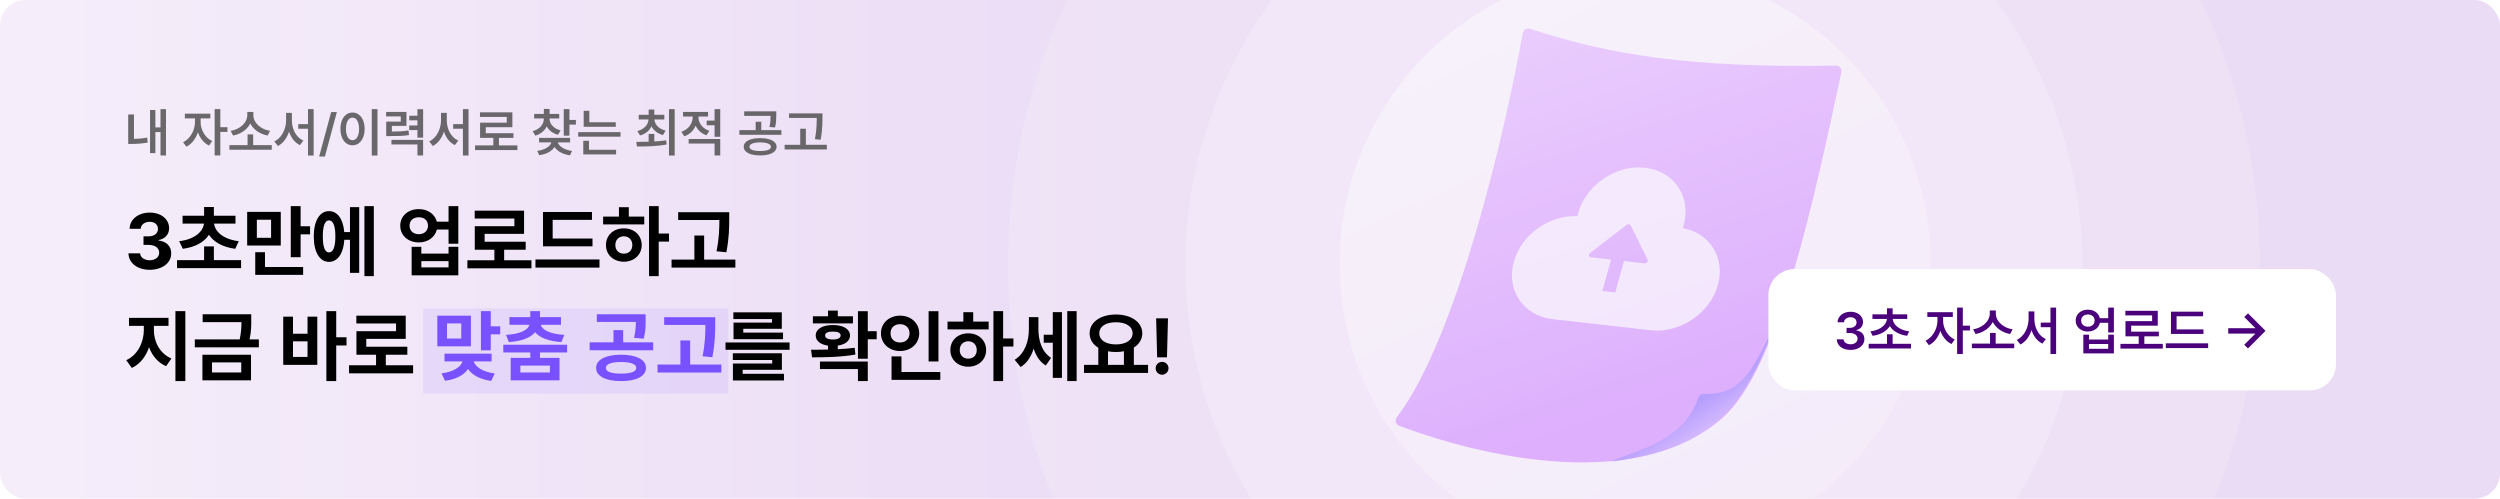 <svg width="762" height="152" viewBox="0 0 762 152" fill="none" xmlns="http://www.w3.org/2000/svg">
<g clip-path="url(#clip0_4149_26109)">
<rect width="762" height="152" rx="7.756" fill="url(#paint0_linear_4149_26109)"/>
<circle opacity="0.3" cx="498" cy="80.75" r="190.75" fill="url(#paint1_linear_4149_26109)" fill-opacity="0.5"/>
<circle opacity="0.4" cx="498.002" cy="80.749" r="136.698" fill="url(#paint2_linear_4149_26109)" fill-opacity="0.5"/>
<circle opacity="0.8" cx="498.392" cy="80.358" r="90.087" fill="url(#paint3_linear_4149_26109)" fill-opacity="0.5"/>
<g opacity="0.5">
<g filter="url(#filter0_n_4149_26109)">
<path d="M425.76 127.171C444.027 103.141 458.663 40.706 464.143 10.041C464.324 9.031 465.355 8.44 466.329 8.76C490.603 16.733 515.111 20.743 559.574 19.991C560.656 19.973 561.493 20.958 561.264 22.016C552.814 61.07 542.177 112.387 524.926 127.435C494.646 153.847 437.959 134.164 426.431 129.757C425.377 129.354 425.077 128.069 425.76 127.171Z" fill="url(#paint4_linear_4149_26109)"/>
</g>
<g filter="url(#filter1_n_4149_26109)">
<path d="M517.574 121.323C513.078 135.215 496.667 137.638 491.258 140.681C522.847 136.416 531.812 123.381 540.844 99.151C534.777 111.163 531.487 120.668 519.442 120.037C518.605 119.993 517.832 120.525 517.574 121.323Z" fill="url(#paint5_linear_4149_26109)"/>
</g>
<path d="M501.431 51.141C510.316 52.145 515.575 59.995 513.193 68.614C513.109 68.918 513.014 69.219 512.913 69.518C521.153 71.021 525.911 78.551 523.622 86.833C521.233 95.478 512.07 101.67 503.157 100.663L473.226 97.279C464.314 96.271 459.026 88.445 461.415 79.8C463.708 71.506 472.234 65.471 480.793 65.885C480.858 65.583 480.932 65.28 481.016 64.976C483.398 56.358 492.546 50.136 501.431 51.141ZM497.047 68.705C496.845 68.295 496.265 68.215 495.84 68.54L484.669 77.089C484.088 77.534 484.237 78.349 484.914 78.426L491.043 79.119L488.399 88.684L492.332 89.129L494.976 79.563L501.211 80.268C501.871 80.343 502.443 79.645 502.173 79.097L497.047 68.705Z" fill="#FCF8FF" fill-opacity="0.8"/>
</g>
<rect x="539" y="82" width="173" height="37" rx="8" fill="white"/>
<path d="M564.047 106.656C563.25 106.656 562.536 106.521 561.906 106.25C561.276 105.979 560.781 105.602 560.422 105.117C560.062 104.628 559.875 104.068 559.859 103.438H561.906C561.927 103.734 562.031 103.997 562.219 104.227C562.411 104.451 562.667 104.625 562.984 104.75C563.302 104.875 563.656 104.938 564.047 104.938C564.458 104.938 564.826 104.867 565.148 104.727C565.477 104.581 565.732 104.38 565.914 104.125C566.096 103.87 566.188 103.578 566.188 103.25C566.188 102.911 566.094 102.609 565.906 102.344C565.719 102.078 565.448 101.872 565.094 101.727C564.74 101.576 564.323 101.5 563.844 101.5H562.828V99.938H563.844C564.24 99.938 564.591 99.87 564.898 99.734C565.211 99.594 565.453 99.398 565.625 99.148C565.797 98.893 565.88 98.604 565.875 98.281C565.88 97.969 565.807 97.693 565.656 97.453C565.51 97.208 565.299 97.021 565.023 96.891C564.747 96.755 564.427 96.688 564.062 96.688C563.708 96.688 563.378 96.753 563.07 96.883C562.768 97.008 562.523 97.188 562.336 97.422C562.154 97.656 562.057 97.927 562.047 98.234H560.094C560.109 97.609 560.292 97.055 560.641 96.57C560.995 96.086 561.471 95.708 562.07 95.438C562.674 95.167 563.344 95.031 564.078 95.031C564.823 95.031 565.482 95.172 566.055 95.453C566.628 95.729 567.07 96.107 567.383 96.586C567.695 97.065 567.849 97.594 567.844 98.172C567.849 98.588 567.766 98.966 567.594 99.305C567.422 99.643 567.18 99.924 566.867 100.148C566.555 100.372 566.193 100.526 565.781 100.609V100.703C566.307 100.776 566.758 100.932 567.133 101.172C567.508 101.406 567.792 101.711 567.984 102.086C568.177 102.461 568.271 102.885 568.266 103.359C568.271 103.984 568.091 104.549 567.727 105.055C567.367 105.555 566.865 105.948 566.219 106.234C565.578 106.516 564.854 106.656 564.047 106.656ZM582.484 106.219H569.578V104.797H575.156V101.875H576.875V104.797H582.484V106.219ZM581.328 97.219H576.914C576.956 97.812 577.182 98.372 577.594 98.898C578.01 99.424 578.589 99.875 579.328 100.25C580.068 100.62 580.932 100.87 581.922 101L581.281 102.359C580.062 102.188 578.997 101.844 578.086 101.328C577.174 100.807 576.484 100.159 576.016 99.383C575.542 100.159 574.852 100.807 573.945 101.328C573.039 101.844 571.979 102.188 570.766 102.359L570.109 101C571.104 100.87 571.971 100.62 572.711 100.25C573.456 99.875 574.034 99.424 574.445 98.898C574.857 98.372 575.086 97.812 575.133 97.219H570.719V95.812H575.156V93.984H576.875V95.812H581.328V97.219ZM592.266 97.781C592.266 98.521 592.406 99.266 592.688 100.016C592.974 100.766 593.383 101.448 593.914 102.062C594.451 102.677 595.078 103.151 595.797 103.484L594.828 104.859C594.052 104.495 593.372 103.961 592.789 103.258C592.206 102.549 591.75 101.74 591.422 100.828C591.094 101.823 590.628 102.706 590.023 103.477C589.419 104.247 588.719 104.823 587.922 105.203L586.906 103.844C587.63 103.5 588.266 103.003 588.812 102.352C589.365 101.701 589.786 100.974 590.078 100.172C590.375 99.37 590.526 98.573 590.531 97.781V96.594H587.453V95.156H595.219V96.594H592.266V97.781ZM598.266 99.266H600.438V100.719H598.266V107.891H596.531V93.766H598.266V99.266ZM613.938 106.141H601.031V104.734H606.562V101.469H608.281V104.734H613.938V106.141ZM608.328 95.656C608.328 96.365 608.547 97.052 608.984 97.719C609.427 98.385 610.036 98.958 610.812 99.438C611.594 99.912 612.469 100.224 613.438 100.375L612.688 101.812C611.495 101.589 610.432 101.154 609.5 100.508C608.573 99.857 607.875 99.07 607.406 98.148C607.094 98.758 606.677 99.315 606.156 99.82C605.635 100.32 605.034 100.742 604.352 101.086C603.669 101.424 602.938 101.667 602.156 101.812L601.406 100.375C602.365 100.224 603.229 99.912 604 99.438C604.776 98.958 605.383 98.385 605.82 97.719C606.258 97.047 606.479 96.359 606.484 95.656V94.625H608.328V95.656ZM620.078 97.156C620.078 98.042 620.214 98.898 620.484 99.727C620.76 100.549 621.161 101.279 621.688 101.914C622.219 102.549 622.849 103.026 623.578 103.344L622.531 104.734C621.75 104.354 621.076 103.807 620.508 103.094C619.945 102.38 619.51 101.552 619.203 100.609C618.885 101.609 618.438 102.49 617.859 103.25C617.286 104.01 616.604 104.594 615.812 105L614.719 103.594C615.464 103.245 616.104 102.734 616.641 102.062C617.182 101.391 617.594 100.628 617.875 99.773C618.161 98.919 618.307 98.047 618.312 97.156V94.906H620.078V97.156ZM626.703 107.906H624.984V99.734H622.016V98.328H624.984V93.766H626.703V107.906ZM636.406 94.391C637.01 94.385 637.565 94.492 638.07 94.711C638.576 94.924 638.997 95.229 639.336 95.625C639.68 96.016 639.909 96.469 640.023 96.984H642.578V93.766H644.312V101.344H642.578V98.391H640.039C639.924 98.917 639.695 99.38 639.352 99.781C639.013 100.182 638.589 100.495 638.078 100.719C637.568 100.938 637.01 101.047 636.406 101.047C635.693 101.047 635.052 100.904 634.484 100.617C633.917 100.331 633.471 99.935 633.148 99.43C632.831 98.919 632.672 98.344 632.672 97.703C632.672 97.068 632.831 96.497 633.148 95.992C633.471 95.487 633.917 95.094 634.484 94.812C635.052 94.526 635.693 94.385 636.406 94.391ZM636.406 95.844C636 95.844 635.641 95.919 635.328 96.07C635.016 96.221 634.771 96.438 634.594 96.719C634.417 97 634.328 97.328 634.328 97.703C634.328 98.073 634.417 98.401 634.594 98.688C634.771 98.969 635.016 99.188 635.328 99.344C635.646 99.5 636.005 99.578 636.406 99.578C636.797 99.578 637.146 99.5 637.453 99.344C637.766 99.188 638.008 98.969 638.18 98.688C638.357 98.401 638.448 98.073 638.453 97.703C638.448 97.328 638.357 97 638.18 96.719C638.008 96.438 637.768 96.221 637.461 96.07C637.154 95.919 636.802 95.844 636.406 95.844ZM636.719 103.5H642.578V102H644.312V107.719H635V102H636.719V103.5ZM642.578 106.312V104.844H636.719V106.312H642.578ZM659.219 106.25H646.312V104.812H651.875V102.516H647.844V97.891H655.969V96.141H647.812V94.734H657.688V99.266H649.578V101.094H658.016V102.516H653.594V104.812H659.219V106.25ZM671.609 101.781H661.703V95H671.5V96.406H663.422V100.391H671.609V101.781ZM673.047 106.094H660.141V104.656H673.047V106.094ZM684.047 105.078L687.469 101.672H679.172V100.031H687.469L684.047 96.625L685.188 95.5L690.531 100.844L685.188 106.203L684.047 105.078Z" fill="#4B007C"/>
<rect opacity="0.1" x="129" y="94" width="93" height="26" fill="#7951FF"/>
<path d="M45.617 82.234C41.891 82.234 39.219 80.184 39.148 77.219H42.711C42.77 78.484 44 79.316 45.641 79.328C47.328 79.316 48.535 78.379 48.523 77.008C48.535 75.625 47.305 74.652 45.312 74.641H43.742V72.039H45.312C46.988 72.039 48.16 71.125 48.148 69.789C48.16 68.488 47.164 67.598 45.664 67.609C44.164 67.598 42.934 68.441 42.875 69.742H39.5C39.559 66.824 42.184 64.797 45.664 64.797C49.203 64.797 51.559 66.894 51.547 69.578C51.559 71.477 50.234 72.824 48.336 73.164V73.305C50.832 73.609 52.203 75.121 52.18 77.242C52.203 80.148 49.449 82.234 45.617 82.234ZM73.484 79.281V81.719H53.961V79.281H62.211V75.109H65.188V79.281H73.484ZM54.617 73.516C59.48 72.93 61.895 70.516 62.164 68.148H55.648V65.758H62.211V63.086H65.188V65.758H71.773V68.148H65.258C65.504 70.516 67.93 72.93 72.781 73.516L71.703 75.836C67.883 75.344 65.129 73.762 63.688 71.559C62.27 73.762 59.527 75.344 55.719 75.836L54.617 73.516ZM85.578 64.586V74.828H75.336V64.586H85.578ZM77.797 83.781V76.867H80.773V81.391H92.398V83.781H77.797ZM78.289 72.484H82.625V66.977H78.289V72.484ZM88.625 78.391V62.828H91.625V68.969H94.508V71.43H91.625V78.391H88.625ZM113.938 62.828V84.156H111.078V62.828H113.938ZM95.633 72.062C95.633 67.293 97.449 64.34 100.273 64.352C102.84 64.34 104.598 66.742 104.926 70.727H106.672V63.133H109.484V83.172H106.672V73.094H104.949C104.691 77.277 102.898 79.82 100.273 79.82C97.449 79.82 95.633 76.856 95.633 72.062ZM98.398 72.062C98.375 75.344 99.078 76.961 100.273 76.938C101.504 76.961 102.23 75.344 102.219 72.062C102.23 68.793 101.504 67.164 100.273 67.164C99.078 67.164 98.375 68.793 98.398 72.062ZM127.672 63.742C130.391 63.719 132.559 65.277 133.145 67.562H136.719V62.828H139.695V74.289H136.719V69.953H133.156C132.605 72.297 130.414 73.891 127.672 73.891C124.391 73.891 121.977 71.758 122 68.781C121.977 65.863 124.391 63.719 127.672 63.742ZM124.836 68.781C124.824 70.375 125.996 71.383 127.672 71.383C129.289 71.383 130.449 70.375 130.461 68.781C130.449 67.188 129.289 66.215 127.672 66.227C125.996 66.215 124.824 67.188 124.836 68.781ZM125.469 83.922V75.227H128.422V77.289H136.719V75.227H139.695V83.922H125.469ZM128.422 81.508H136.719V79.586H128.422V81.508ZM161.984 79.328V81.789H142.461V79.328H150.688V76.117H144.711V68.945H156.781V66.602H144.688V64.211H159.734V71.289H147.711V73.68H160.227V76.117H153.664V79.328H161.984ZM180.594 72.695V75.086H165.5V64.609H180.43V67.023H168.453V72.695H180.594ZM163.203 81.555V79.094H182.727V81.555H163.203ZM200.773 62.828V71.172H203.914V73.633H200.773V84.156H197.82V62.828H200.773ZM183.828 68.406V66.016H188.656V63.156H191.656V66.016H196.367V68.406H183.828ZM184.695 74.688C184.684 71.711 187.004 69.59 190.156 69.602C193.262 69.59 195.594 71.711 195.594 74.688C195.594 77.664 193.262 79.762 190.156 79.773C187.004 79.762 184.684 77.664 184.695 74.688ZM187.555 74.688C187.555 76.34 188.645 77.324 190.156 77.312C191.645 77.324 192.734 76.34 192.734 74.688C192.734 73.047 191.645 72.039 190.156 72.016C188.645 72.039 187.555 73.047 187.555 74.688ZM222.266 64.68V66.695C222.254 69.367 222.254 72.367 221.398 76.891L218.398 76.586C219.219 72.555 219.254 69.555 219.266 67.047H206.703V64.68H222.266ZM204.688 81.555V79.117H211.648V71.781H214.625V79.117H224.141V81.555H204.688ZM46.906 100.641C46.895 104.086 48.676 107.777 52.25 109.266L50.633 111.609C48.125 110.543 46.391 108.422 45.43 105.844C44.469 108.645 42.699 110.988 40.18 112.148L38.469 109.781C42.008 108.199 43.836 104.25 43.836 100.641V99.328H39.312V96.891H51.359V99.328H46.906V100.641ZM53.469 116.156V94.828H56.492V116.156H53.469ZM76.578 95.789V97.5C76.59 99.164 76.59 101.004 76.074 103.453H78.898V105.867H59.375V103.453H73.062C73.519 101.332 73.578 99.68 73.602 98.18H61.766V95.789H76.578ZM61.695 115.922V108.117H76.508V115.922H61.695ZM64.625 113.531H73.531V110.461H64.625V113.531ZM102.477 94.828V102.797H105.617V105.305H102.477V116.156H99.477V94.828H102.477ZM86.328 111.211V96.516H89.305V101.719H93.734V96.516H96.711V111.211H86.328ZM89.305 108.797H93.734V104.039H89.305V108.797ZM125.914 111.328V113.789H106.391V111.328H114.617V108.117H108.641V100.945H120.711V98.602H108.617V96.211H123.664V103.289H111.641V105.68H124.156V108.117H117.594V111.328H125.914ZM240.664 104.391V106.617H221.141V104.391H240.664ZM223.367 109.734V107.672H238.32V112.711H226.367V113.93H238.953V115.969H223.391V110.812H235.367V109.734H223.367ZM223.531 97.242V95.203H238.297V100.219H226.555V101.367H238.672V103.383H223.578V98.32H235.297V97.242H223.531ZM264.5 94.852V100.945H267.219V103.406H264.5V109.336H261.5V94.852H264.5ZM247.203 106.594C248.762 106.594 250.531 106.594 252.383 106.547V105.352C250.062 105.023 248.621 103.887 248.633 102.258C248.621 100.277 250.695 99.059 253.859 99.07C257 99.059 259.074 100.277 259.086 102.258C259.074 103.887 257.645 105.012 255.359 105.34V106.441C257.117 106.348 258.875 106.219 260.516 106.008L260.727 108.07C256.215 108.867 251.27 108.914 247.508 108.914L247.203 106.594ZM247.766 98.578V96.398H252.383V94.664H255.359V96.398H259.977V98.578H247.766ZM249.922 112.5V110.203H264.5V116.156H261.5V112.5H249.922ZM251.492 102.258C251.48 103.031 252.336 103.488 253.859 103.477C255.359 103.488 256.215 103.031 256.227 102.258C256.215 101.426 255.359 101.062 253.859 101.062C252.336 101.062 251.48 101.426 251.492 102.258ZM286.039 94.852V110.18H283.039V94.852H286.039ZM268.508 101.578C268.508 98.449 271.062 96.199 274.344 96.211C277.613 96.199 280.168 98.449 280.18 101.578C280.168 104.754 277.613 106.992 274.344 106.992C271.062 106.992 268.508 104.754 268.508 101.578ZM271.438 101.578C271.414 103.359 272.668 104.391 274.344 104.391C275.961 104.391 277.215 103.359 277.227 101.578C277.215 99.844 275.961 98.801 274.344 98.812C272.668 98.801 271.414 99.844 271.438 101.578ZM271.742 115.781V108.633H274.766V113.391H286.602V115.781H271.742ZM305.75 94.828V103.172H308.891V105.633H305.75V116.156H302.797V94.828H305.75ZM288.805 100.406V98.016H293.633V95.156H296.633V98.016H301.344V100.406H288.805ZM289.672 106.688C289.66 103.711 291.98 101.59 295.133 101.602C298.238 101.59 300.57 103.711 300.57 106.688C300.57 109.664 298.238 111.762 295.133 111.773C291.98 111.762 289.66 109.664 289.672 106.688ZM292.531 106.688C292.531 108.34 293.621 109.324 295.133 109.312C296.621 109.324 297.711 108.34 297.711 106.688C297.711 105.047 296.621 104.039 295.133 104.016C293.621 104.039 292.531 105.047 292.531 106.688ZM316.508 100.195C316.496 103.652 317.457 107.215 320.375 109.078L318.758 111.398C316.906 110.285 315.746 108.434 315.066 106.254C314.305 108.668 313.027 110.695 311.094 111.867L309.266 109.664C312.43 107.707 313.602 103.945 313.602 100.336V96.656H316.508V100.195ZM318.125 104.461V102.023H320.891V95.133H323.68V115.172H320.891V104.461H318.125ZM325.297 116.156V94.828H328.156V116.156H325.297ZM349.93 111.211V113.672H330.406V111.211H334.766V105.984C333.113 104.988 332.117 103.477 332.117 101.602C332.117 98.144 335.492 95.871 340.133 95.859C344.75 95.871 348.16 98.144 348.172 101.602C348.16 103.441 347.199 104.93 345.594 105.926V111.211H349.93ZM335.07 101.602C335.07 103.688 337.074 104.977 340.133 104.977C343.145 104.977 345.207 103.688 345.219 101.602C345.207 99.457 343.145 98.215 340.133 98.227C337.074 98.215 335.07 99.457 335.07 101.602ZM337.719 111.211H342.57V107.062C341.809 107.215 340.988 107.297 340.133 107.297C339.277 107.297 338.469 107.215 337.719 107.074V111.211ZM356 97.031L355.695 108.914H352.695L352.391 97.031H356ZM352.25 112.242C352.227 111.164 353.117 110.285 354.219 110.297C355.262 110.285 356.164 111.164 356.164 112.242C356.164 113.332 355.262 114.211 354.219 114.211C353.117 114.211 352.227 113.332 352.25 112.242Z" fill="black"/>
<path d="M143.539 96.211V105.562H133.297V96.211H143.539ZM134.562 113.789C138.395 113.32 140.48 111.797 140.961 110.156H135.477V107.789H149.844V110.156H144.383C144.875 111.75 146.996 113.332 150.781 113.836L149.727 116.109C146.305 115.652 143.891 114.293 142.66 112.465C141.441 114.293 139.051 115.629 135.641 116.062L134.562 113.789ZM136.25 103.195H140.586V98.578H136.25V103.195ZM146.586 106.781V94.828H149.586V99.469H152.469V101.906H149.586V106.781H146.586ZM172.859 105.07V107.438H164.586V109.078H170.539V115.922H155.656V109.078H161.633V107.438H153.406V105.07H172.859ZM154.227 102.07C158.855 101.801 160.988 100.465 161.375 99H155.281V96.656H161.633V94.828H164.586V96.656H170.984V99H164.832C165.219 100.465 167.398 101.801 171.992 102.07L171.125 104.273C167.176 104.004 164.445 102.926 163.109 101.25C161.762 102.926 159.031 104.004 155.094 104.273L154.227 102.07ZM158.609 113.531H167.609V111.445H158.609V113.531ZM189.289 108.117C193.953 108.117 196.883 109.594 196.906 112.148C196.883 114.668 193.953 116.168 189.289 116.156C184.66 116.168 181.684 114.668 181.695 112.148C181.684 109.594 184.66 108.117 189.289 108.117ZM179.727 106.758V104.344H186.992V100.617H189.945V104.344H199.086V106.758H179.727ZM181.906 98.133V95.789H196.789V97.523C196.801 99.223 196.801 101.051 196.18 103.242L193.25 102.961C193.73 101.027 193.789 99.586 193.812 98.133H181.906ZM184.672 112.148C184.66 113.297 186.348 113.883 189.289 113.883C192.23 113.883 193.93 113.297 193.93 112.148C193.93 110.965 192.23 110.332 189.289 110.344C186.348 110.332 184.66 110.965 184.672 112.148ZM218 96.68V98.695C217.988 101.367 217.988 104.367 217.133 108.891L214.133 108.586C214.953 104.555 214.988 101.555 215 99.047H202.438V96.68H218ZM200.422 113.555V111.117H207.383V103.781H210.359V111.117H219.875V113.555H200.422Z" fill="#7951FF"/>
<path opacity="0.8" d="M50.594 47.391H48.922V40.25H47.359V46.672H45.734V33.531H47.359V38.828H48.922V33.266H50.594V47.391ZM40.828 42.344C42.255 42.318 43.599 42.177 44.859 41.922L45.031 43.438C44.135 43.599 43.281 43.714 42.469 43.781C41.656 43.844 40.839 43.875 40.016 43.875H39.078V34.891H40.828V42.344ZM61.156 37.281C61.156 38.021 61.297 38.766 61.578 39.516C61.865 40.266 62.273 40.948 62.805 41.562C63.341 42.177 63.969 42.651 64.688 42.984L63.719 44.359C62.943 43.995 62.263 43.461 61.68 42.758C61.096 42.05 60.641 41.24 60.312 40.328C59.984 41.323 59.518 42.206 58.914 42.977C58.31 43.747 57.609 44.323 56.812 44.703L55.797 43.344C56.521 43 57.156 42.503 57.703 41.852C58.255 41.2 58.677 40.474 58.969 39.672C59.266 38.87 59.417 38.073 59.422 37.281V36.094H56.344V34.656H64.109V36.094H61.156V37.281ZM67.156 38.766H69.328V40.219H67.156V47.391H65.422V33.266H67.156V38.766ZM82.828 45.641H69.922V44.234H75.453V40.969H77.172V44.234H82.828V45.641ZM77.219 35.156C77.219 35.865 77.438 36.552 77.875 37.219C78.318 37.885 78.927 38.458 79.703 38.938C80.484 39.411 81.359 39.724 82.328 39.875L81.578 41.312C80.385 41.089 79.323 40.654 78.391 40.008C77.463 39.357 76.766 38.57 76.297 37.648C75.984 38.258 75.568 38.815 75.047 39.32C74.526 39.82 73.924 40.242 73.242 40.586C72.56 40.925 71.828 41.167 71.047 41.312L70.297 39.875C71.255 39.724 72.12 39.411 72.891 38.938C73.667 38.458 74.273 37.885 74.711 37.219C75.148 36.547 75.37 35.859 75.375 35.156V34.125H77.219V35.156ZM88.969 36.656C88.969 37.542 89.104 38.398 89.375 39.227C89.651 40.05 90.052 40.779 90.578 41.414C91.109 42.05 91.74 42.526 92.469 42.844L91.422 44.234C90.641 43.854 89.966 43.307 89.398 42.594C88.836 41.88 88.401 41.052 88.094 40.109C87.776 41.109 87.328 41.99 86.75 42.75C86.177 43.51 85.495 44.094 84.703 44.5L83.609 43.094C84.354 42.745 84.995 42.234 85.531 41.562C86.073 40.891 86.484 40.128 86.766 39.273C87.052 38.419 87.198 37.547 87.203 36.656V34.406H88.969V36.656ZM95.594 47.406H93.875V39.234H90.906V37.828H93.875V33.266H95.594V47.406ZM99.031 47.703H97.281L100.938 34.156H102.672L99.031 47.703ZM115.062 47.406H113.312V33.266H115.062V47.406ZM107.453 34.297C108.161 34.297 108.792 34.503 109.344 34.914C109.901 35.32 110.339 35.901 110.656 36.656C110.974 37.406 111.135 38.281 111.141 39.281C111.135 40.286 110.974 41.167 110.656 41.922C110.344 42.677 109.909 43.26 109.352 43.672C108.794 44.078 108.161 44.281 107.453 44.281C106.74 44.281 106.104 44.078 105.547 43.672C104.99 43.26 104.552 42.677 104.234 41.922C103.922 41.167 103.766 40.286 103.766 39.281C103.766 38.281 103.922 37.406 104.234 36.656C104.552 35.901 104.99 35.32 105.547 34.914C106.104 34.503 106.74 34.297 107.453 34.297ZM107.453 35.859C107.052 35.859 106.698 35.995 106.391 36.266C106.089 36.536 105.854 36.93 105.688 37.445C105.521 37.961 105.438 38.573 105.438 39.281C105.438 39.995 105.521 40.609 105.688 41.125C105.854 41.641 106.089 42.036 106.391 42.312C106.698 42.583 107.052 42.719 107.453 42.719C107.849 42.719 108.198 42.583 108.5 42.312C108.802 42.036 109.036 41.641 109.203 41.125C109.37 40.609 109.453 39.995 109.453 39.281C109.453 38.573 109.37 37.964 109.203 37.453C109.036 36.938 108.802 36.544 108.5 36.273C108.198 35.997 107.849 35.859 107.453 35.859ZM123.891 38.359H119.438V40.094H119.75C120.812 40.094 121.695 40.07 122.398 40.023C123.102 39.971 123.802 39.88 124.5 39.75L124.672 41.156C123.87 41.292 123.049 41.38 122.211 41.422C121.378 41.464 120.224 41.484 118.75 41.484H117.719V37.062H122.156V35.484H117.688V34.109H123.891V38.359ZM128.969 41.969H127.234V39.641H124.734V38.25H127.234V36.672H124.734V35.281H127.234V33.281H128.969V41.969ZM128.969 47.391H127.234V44.031H119.312V42.641H128.969V47.391ZM136.188 36.656C136.188 37.542 136.323 38.398 136.594 39.227C136.87 40.05 137.271 40.779 137.797 41.414C138.328 42.05 138.958 42.526 139.688 42.844L138.641 44.234C137.859 43.854 137.185 43.307 136.617 42.594C136.055 41.88 135.62 41.052 135.312 40.109C134.995 41.109 134.547 41.99 133.969 42.75C133.396 43.51 132.714 44.094 131.922 44.5L130.828 43.094C131.573 42.745 132.214 42.234 132.75 41.562C133.292 40.891 133.703 40.128 133.984 39.273C134.271 38.419 134.417 37.547 134.422 36.656V34.406H136.188V36.656ZM142.812 47.406H141.094V39.234H138.125V37.828H141.094V33.266H142.812V47.406ZM157.703 45.75H144.797V44.312H150.359V42.016H146.328V37.391H154.453V35.641H146.297V34.234H156.172V38.766H148.062V40.594H156.5V42.016H152.078V44.312H157.703V45.75ZM167.5 36.156C167.5 36.672 167.628 37.167 167.883 37.641C168.138 38.115 168.518 38.536 169.023 38.906C169.529 39.276 170.141 39.557 170.859 39.75L170.078 41.078C169.276 40.87 168.583 40.544 168 40.102C167.422 39.654 166.971 39.122 166.648 38.508C166.331 39.18 165.875 39.76 165.281 40.25C164.693 40.74 163.99 41.104 163.172 41.344L162.344 39.969C163.068 39.776 163.688 39.487 164.203 39.102C164.719 38.716 165.107 38.268 165.367 37.758C165.633 37.247 165.766 36.714 165.766 36.156V36.109H162.812V34.734H165.766V33.203H167.516V34.734H170.453V36.109H167.5V36.156ZM173.562 36.547H175.531V37.984H173.562V41.359H171.828V33.266H173.562V36.547ZM173.766 43.406H170.031C170.141 43.802 170.385 44.177 170.766 44.531C171.151 44.885 171.651 45.195 172.266 45.461C172.88 45.721 173.578 45.906 174.359 46.016L173.734 47.344C172.641 47.188 171.688 46.888 170.875 46.445C170.062 46.003 169.448 45.456 169.031 44.805C168.62 45.445 168.01 45.984 167.203 46.422C166.401 46.859 165.458 47.156 164.375 47.312L163.734 46C164.526 45.891 165.227 45.708 165.836 45.453C166.451 45.198 166.945 44.896 167.32 44.547C167.701 44.193 167.945 43.812 168.055 43.406H164.312V42.016H173.766V43.406ZM187.688 38.641H177.906V33.781H179.625V37.266H187.688V38.641ZM189.141 41.656H176.234V40.281H189.141V41.656ZM187.781 47.062H177.781V42.906H179.516V45.656H187.781V47.062ZM199.438 43.117C200.792 43.039 202 42.922 203.062 42.766L203.203 44.047C201.802 44.302 200.37 44.469 198.906 44.547C197.448 44.62 195.865 44.656 194.156 44.656L193.938 43.25C195.578 43.24 196.833 43.221 197.703 43.195V40.828H199.438V43.117ZM202.484 36.406H199.461C199.492 36.917 199.643 37.398 199.914 37.852C200.185 38.3 200.573 38.695 201.078 39.039C201.583 39.378 202.182 39.635 202.875 39.812L202.078 41.172C201.255 40.948 200.547 40.604 199.953 40.141C199.359 39.677 198.898 39.125 198.57 38.484C198.258 39.161 197.805 39.742 197.211 40.227C196.622 40.706 195.917 41.057 195.094 41.281L194.266 39.969C194.964 39.776 195.56 39.503 196.055 39.148C196.555 38.794 196.94 38.383 197.211 37.914C197.482 37.445 197.633 36.943 197.664 36.406H194.688V35H197.703V33.391H199.438V35H202.484V36.406ZM205.641 47.406H203.906V33.266H205.641V47.406ZM212.891 35.688C212.891 36.271 213.018 36.839 213.273 37.391C213.529 37.938 213.906 38.43 214.406 38.867C214.906 39.3 215.51 39.635 216.219 39.875L215.344 41.219C214.573 40.969 213.906 40.591 213.344 40.086C212.786 39.581 212.349 38.99 212.031 38.312C211.714 39.068 211.26 39.727 210.672 40.289C210.083 40.846 209.38 41.26 208.562 41.531L207.672 40.156C208.401 39.917 209.023 39.568 209.539 39.109C210.06 38.646 210.453 38.12 210.719 37.531C210.99 36.938 211.125 36.328 211.125 35.703V35.516H208.188V34.125H215.812V35.516H212.891V35.688ZM219.531 47.391H217.797V43.75H209.906V42.359H219.531V47.391ZM219.531 41.688H217.797V38.188H215.391V36.766H217.797V33.266H219.531V41.688ZM231.688 42.094C232.708 42.099 233.594 42.208 234.344 42.422C235.094 42.63 235.672 42.932 236.078 43.328C236.49 43.724 236.698 44.198 236.703 44.75C236.698 45.292 236.49 45.758 236.078 46.148C235.672 46.544 235.091 46.846 234.336 47.055C233.586 47.268 232.703 47.375 231.688 47.375C230.677 47.375 229.794 47.268 229.039 47.055C228.289 46.846 227.708 46.544 227.297 46.148C226.891 45.758 226.688 45.292 226.688 44.75C226.688 44.198 226.891 43.724 227.297 43.328C227.708 42.932 228.289 42.63 229.039 42.422C229.789 42.208 230.672 42.099 231.688 42.094ZM231.688 43.406C230.667 43.406 229.867 43.523 229.289 43.758C228.716 43.992 228.432 44.323 228.438 44.75C228.432 45.161 228.716 45.479 229.289 45.703C229.862 45.922 230.661 46.031 231.688 46.031C232.719 46.031 233.523 45.922 234.102 45.703C234.685 45.479 234.979 45.161 234.984 44.75C234.979 44.323 234.685 43.992 234.102 43.758C233.523 43.523 232.719 43.406 231.688 43.406ZM236.609 35.109C236.609 35.859 236.586 36.51 236.539 37.062C236.497 37.615 236.391 38.214 236.219 38.859L234.5 38.703C234.656 38.083 234.758 37.523 234.805 37.023C234.852 36.518 234.875 35.948 234.875 35.312H226.828V33.938H236.609V35.109ZM238.172 41.078H225.359V39.672H230.328V37.109H232.047V39.672H238.172V41.078ZM250.688 35.922V36.094C250.682 36.875 250.667 37.555 250.641 38.133C250.62 38.706 250.57 39.372 250.492 40.133C250.414 40.888 250.292 41.708 250.125 42.594L248.375 42.406C248.542 41.583 248.664 40.807 248.742 40.078C248.82 39.344 248.87 38.693 248.891 38.125C248.917 37.557 248.932 36.891 248.938 36.125V35.953H240.5V34.562H250.688V35.922ZM252.031 45.562H239.156V44.141H243.906V39.234H245.625V44.141H252.031V45.562Z" fill="#474748"/>
</g>
<defs>
<filter id="filter0_n_4149_26109" x="425.395" y="8.673" width="135.906" height="132.272" filterUnits="userSpaceOnUse" color-interpolation-filters="sRGB">
<feFlood flood-opacity="0" result="BackgroundImageFix"/>
<feBlend mode="normal" in="SourceGraphic" in2="BackgroundImageFix" result="shape"/>
<feTurbulence type="fractalNoise" baseFrequency="2.389 2.389" stitchTiles="stitch" numOctaves="3" result="noise" seed="36" />
<feColorMatrix in="noise" type="luminanceToAlpha" result="alphaNoise" />
<feComponentTransfer in="alphaNoise" result="coloredNoise1">
<feFuncA type="discrete" tableValues="1 1 1 1 1 1 1 1 1 1 1 1 1 1 1 1 1 1 1 1 1 1 1 1 1 1 1 1 1 1 1 1 1 1 1 1 1 1 1 1 1 1 1 1 1 1 1 1 1 1 1 0 0 0 0 0 0 0 0 0 0 0 0 0 0 0 0 0 0 0 0 0 0 0 0 0 0 0 0 0 0 0 0 0 0 0 0 0 0 0 0 0 0 0 0 0 0 0 0 0 "/>
</feComponentTransfer>
<feComposite operator="in" in2="shape" in="coloredNoise1" result="noise1Clipped" />
<feFlood flood-color="#C1AFFF" result="color1Flood" />
<feComposite operator="in" in2="noise1Clipped" in="color1Flood" result="color1" />
<feMerge result="effect1_noise_4149_26109">
<feMergeNode in="shape" />
<feMergeNode in="color1" />
</feMerge>
</filter>
<filter id="filter1_n_4149_26109" x="491.258" y="99.151" width="49.586" height="41.529" filterUnits="userSpaceOnUse" color-interpolation-filters="sRGB">
<feFlood flood-opacity="0" result="BackgroundImageFix"/>
<feBlend mode="normal" in="SourceGraphic" in2="BackgroundImageFix" result="shape"/>
<feTurbulence type="fractalNoise" baseFrequency="2.389 2.389" stitchTiles="stitch" numOctaves="3" result="noise" seed="2798" />
<feColorMatrix in="noise" type="luminanceToAlpha" result="alphaNoise" />
<feComponentTransfer in="alphaNoise" result="coloredNoise1">
<feFuncA type="discrete" tableValues="1 1 1 1 1 1 1 1 1 1 1 1 1 1 1 1 1 1 1 1 1 1 1 1 1 1 1 1 1 1 1 1 1 1 1 1 1 1 1 1 1 1 1 1 1 1 1 1 1 1 1 0 0 0 0 0 0 0 0 0 0 0 0 0 0 0 0 0 0 0 0 0 0 0 0 0 0 0 0 0 0 0 0 0 0 0 0 0 0 0 0 0 0 0 0 0 0 0 0 0 "/>
</feComponentTransfer>
<feComposite operator="in" in2="shape" in="coloredNoise1" result="noise1Clipped" />
<feFlood flood-color="rgba(169, 67, 237, 0.25)" result="color1Flood" />
<feComposite operator="in" in2="noise1Clipped" in="color1Flood" result="color1" />
<feMerge result="effect1_noise_4149_26109">
<feMergeNode in="shape" />
<feMergeNode in="color1" />
</feMerge>
</filter>
<linearGradient id="paint0_linear_4149_26109" x1="-143.6" y1="76" x2="813.251" y2="76" gradientUnits="userSpaceOnUse">
<stop offset="0.085" stop-color="#F7F1FB"/>
<stop offset="0.517" stop-color="#EBDCF5"/>
<stop offset="0.969" stop-color="#EBDCF5"/>
</linearGradient>
<linearGradient id="paint1_linear_4149_26109" x1="351.974" y1="-21.63" x2="652.648" y2="196.601" gradientUnits="userSpaceOnUse">
<stop stop-color="white"/>
<stop offset="1" stop-color="white"/>
</linearGradient>
<linearGradient id="paint2_linear_4149_26109" x1="393.355" y1="7.381" x2="608.828" y2="163.772" gradientUnits="userSpaceOnUse">
<stop stop-color="white"/>
<stop offset="1" stop-color="white"/>
</linearGradient>
<linearGradient id="paint3_linear_4149_26109" x1="498.392" y1="-9.729" x2="609.071" y2="227.929" gradientUnits="userSpaceOnUse">
<stop stop-color="white"/>
<stop offset="1" stop-color="white" stop-opacity="0.2"/>
</linearGradient>
<linearGradient id="paint4_linear_4149_26109" x1="439.94" y1="-87.571" x2="509.483" y2="123.054" gradientUnits="userSpaceOnUse">
<stop stop-color="#EED5FF"/>
<stop offset="1" stop-color="#C671FF"/>
</linearGradient>
<linearGradient id="paint5_linear_4149_26109" x1="528.856" y1="133.22" x2="515.023" y2="112.326" gradientUnits="userSpaceOnUse">
<stop stop-color="#DEADFF"/>
<stop offset="0.595" stop-color="#7951FF"/>
</linearGradient>
<clipPath id="clip0_4149_26109">
<rect width="762" height="152" rx="7.756" fill="white"/>
</clipPath>
</defs>
</svg>
